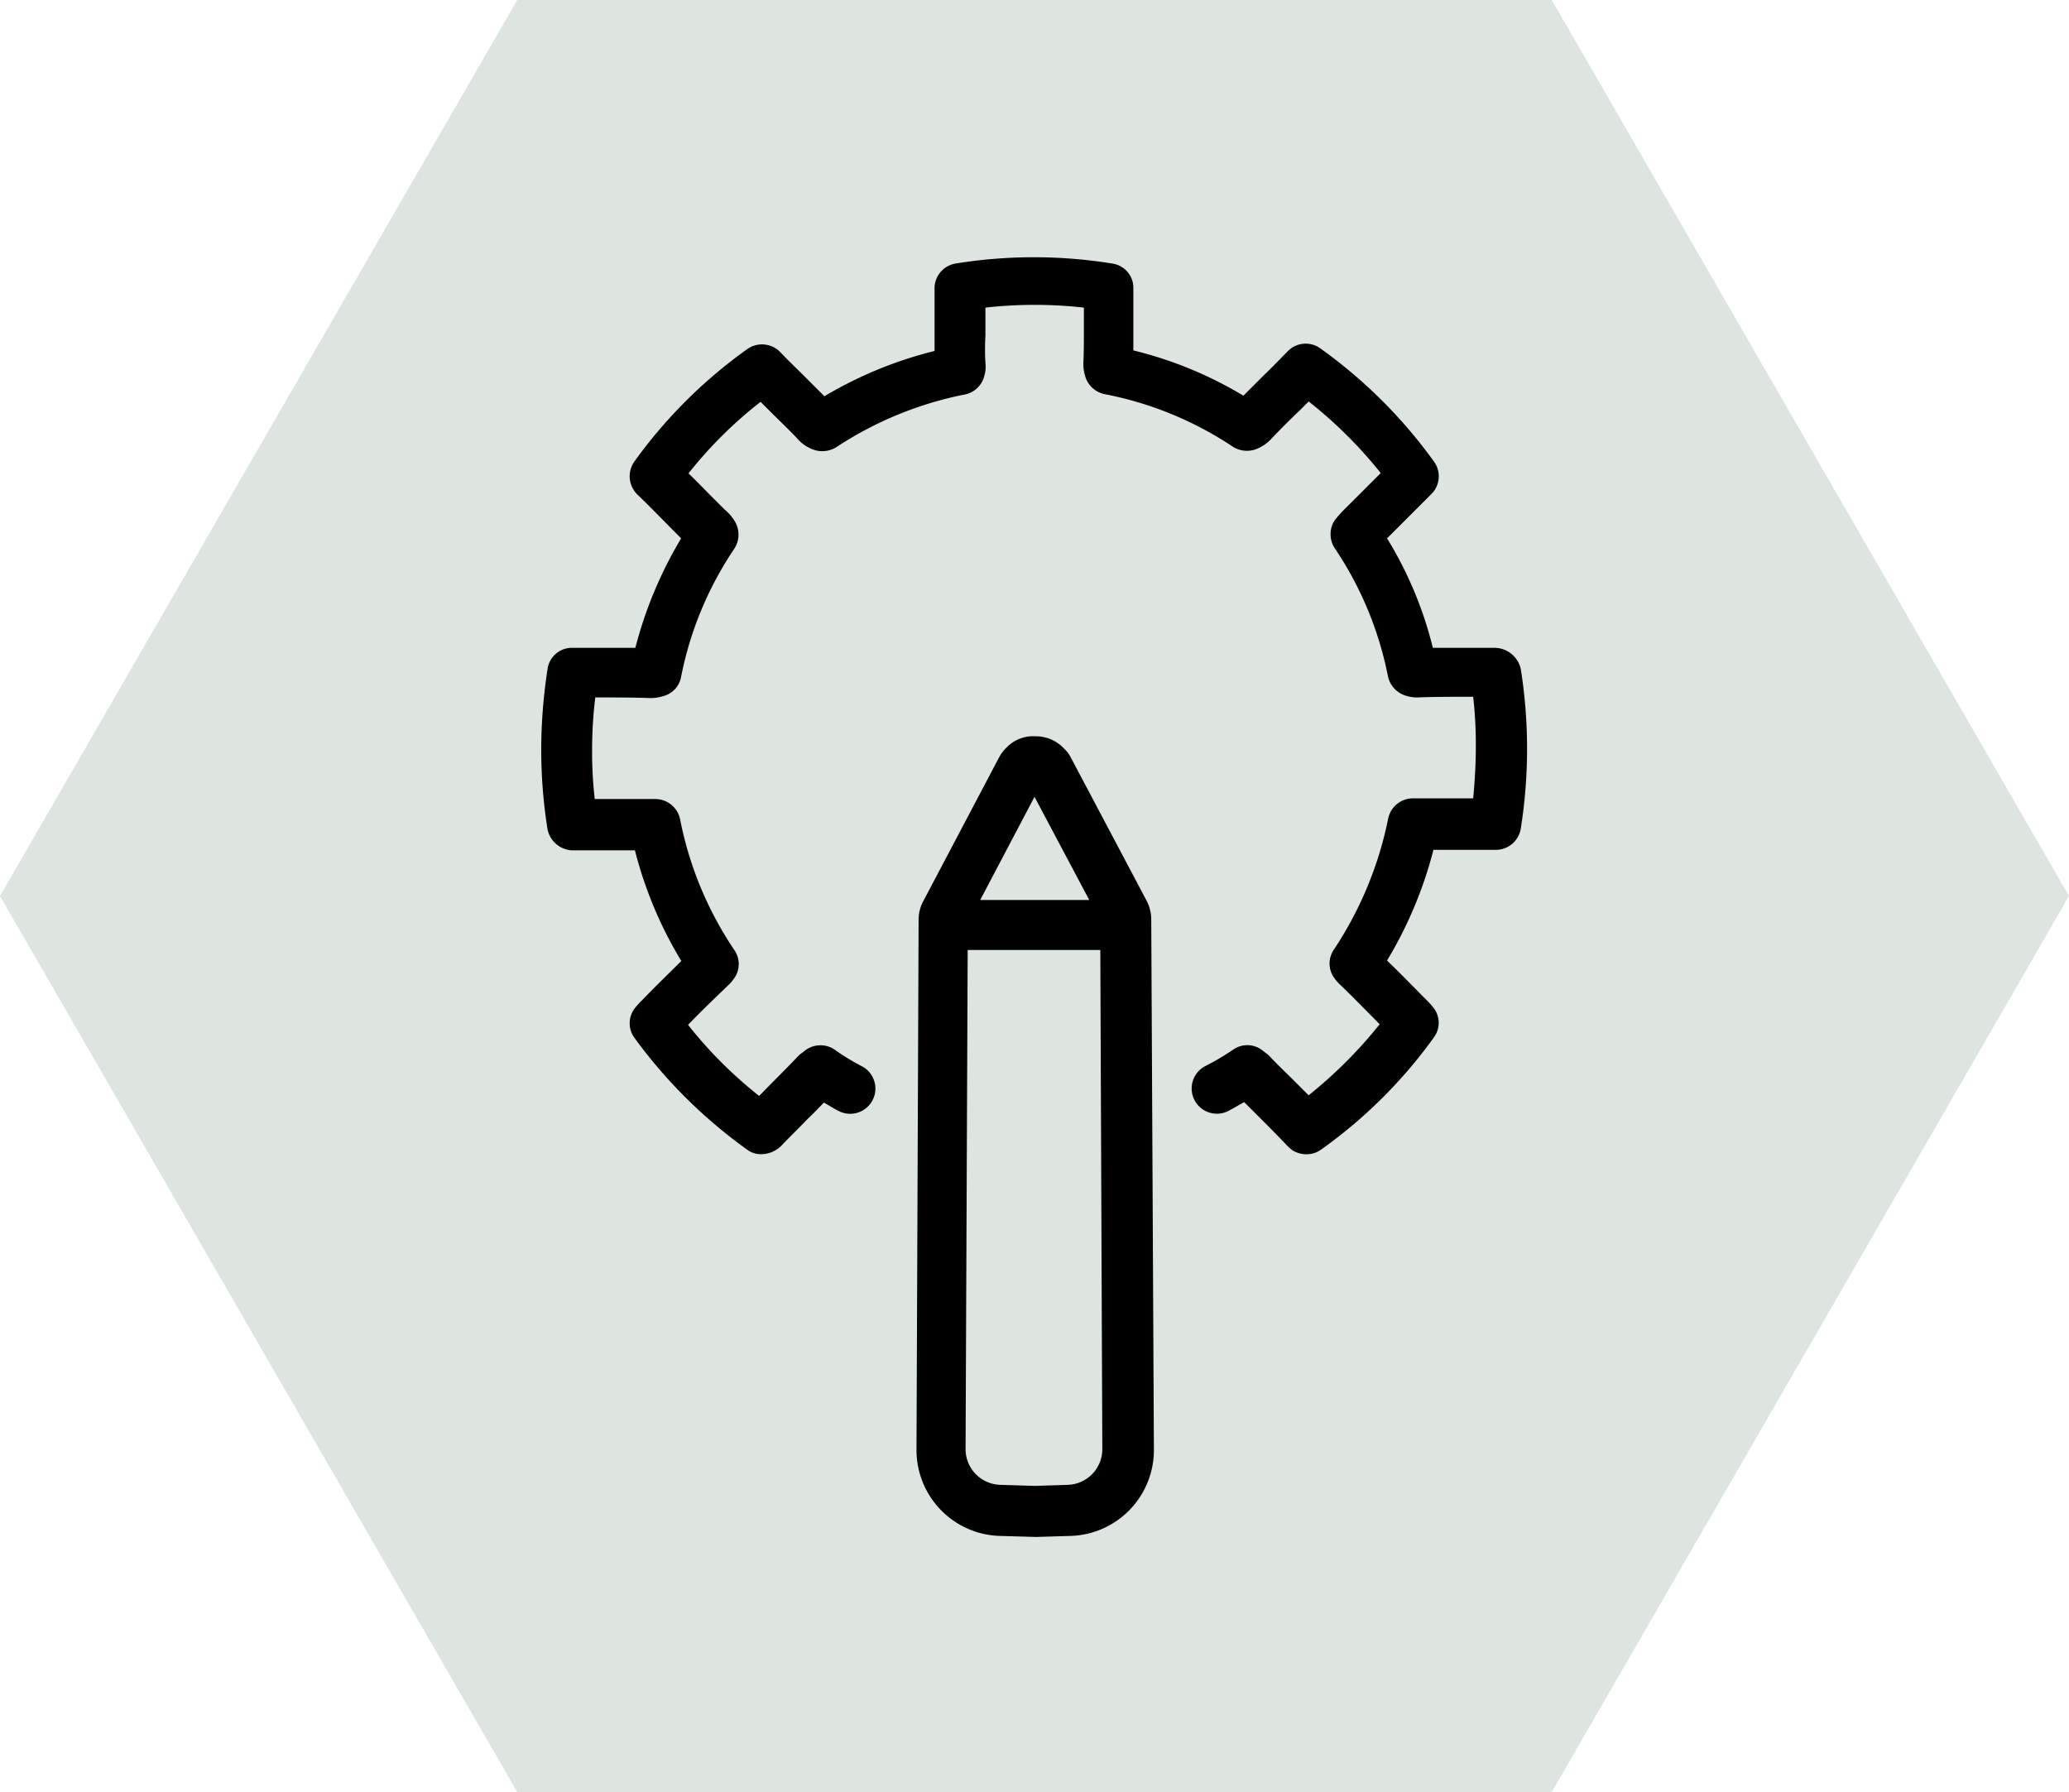 <svg id="레이어_1" data-name="레이어 1" xmlns="http://www.w3.org/2000/svg" viewBox="0 0 579.66 502"><defs><style>.cls-1{fill:#dee5e1;}</style></defs><title>designIcon</title><polygon class="cls-1" points="434.75 0 144.91 0 0 251 144.91 502 434.75 502 579.66 251 434.75 0"/><path d="M587.23,386.37a7.58,7.58,0,0,0-7.37-5.9H562.6a107.44,107.44,0,0,0-12.83-30.67l1.63-1.62,10.76-10.76a7,7,0,0,0,.74-9.15,138.27,138.27,0,0,0-31.85-31.7,7,7,0,0,0-9.15.88c-2.21,2.21-4.42,4.57-6.78,6.79l-5.6,5.6a110.52,110.52,0,0,0-30.82-12.68v-17.4a6.87,6.87,0,0,0-5.9-6.93,137.3,137.3,0,0,0-43.95,0A7.07,7.07,0,0,0,423,280.2v17.11A114.08,114.08,0,0,0,392.14,310l-5.61-5.61c-2.21-2.21-4.57-4.42-6.78-6.78a7.15,7.15,0,0,0-9.14-.88,136.81,136.81,0,0,0-31.71,31.55,7.16,7.16,0,0,0,.74,9.15c3.69,3.53,7.22,7.22,10.76,10.76L352,349.8a116.37,116.37,0,0,0-12.83,30.67H321.5a6.88,6.88,0,0,0-6.93,6,149.35,149.35,0,0,0-1.77,22.42,142,142,0,0,0,1.77,22.41,7.38,7.38,0,0,0,6.78,5.9h17.7a114.13,114.13,0,0,0,13,31c-3.69,3.68-7.38,7.22-11.06,11.06a20,20,0,0,0-1.63,1.76,6.91,6.91,0,0,0-.44,8.71,139.61,139.61,0,0,0,31.71,31.41c2.8,2.06,7.07,1.32,9.58-1.33s4.87-4.87,7.23-7.38c1.62-1.47,3.09-3.09,4.57-4.57,1.33.74,2.65,1.63,4.13,2.36a7.06,7.06,0,0,0,6.78-12.38,63.51,63.51,0,0,1-8-4.87,7.08,7.08,0,0,0-8.55.59l-1.18.88-.45.45c-2.36,2.5-4.86,5-7.37,7.52L373.85,506a121.36,121.36,0,0,1-19.91-19.91c3.54-3.69,7.23-7.23,11.06-10.91a12.67,12.67,0,0,0,1.92-2.22,6.88,6.88,0,0,0,0-7.81,99.58,99.58,0,0,1-15.19-36.57,7.11,7.11,0,0,0-6.93-5.75h-17a113.85,113.85,0,0,1-.74-14.16,118,118,0,0,1,.89-14.3c4.87,0,9.73,0,14.45.14A12.05,12.05,0,0,0,347,394a6.82,6.82,0,0,0,5-5.45,98,98,0,0,1,14.89-35.84,7.22,7.22,0,0,0,.15-7.67,13,13,0,0,0-2.95-3.39l-.44-.44-3.1-3.1c-2.21-2.21-4.28-4.42-6.49-6.49a118.29,118.29,0,0,1,20.2-20.05l2.51,2.51c2.65,2.65,5.31,5.16,7.67,7.66a10.83,10.83,0,0,0,4.72,3.25,7.42,7.42,0,0,0,6.34-.74,101.16,101.16,0,0,1,36-14.75,7,7,0,0,0,5.46-5.3,8.91,8.91,0,0,0,.29-3.54,65.41,65.41,0,0,1,0-7.67v-7.82a123.47,123.47,0,0,1,27.58,0v7.67c0,2.51,0,5-.15,8a11.71,11.71,0,0,0,.44,3.25,7.17,7.17,0,0,0,5.46,5.31,98.3,98.3,0,0,1,36,14.74,7.36,7.36,0,0,0,6.34.74,11.46,11.46,0,0,0,4.57-3.1c2.51-2.65,5.16-5.3,7.82-7.81l2.5-2.51A123.73,123.73,0,0,1,548,331.52L541.52,338l-3.1,3.09-.44.44a29.82,29.82,0,0,0-3,3.4,7.17,7.17,0,0,0,.15,7.66,98.13,98.13,0,0,1,14.89,35.84,7.26,7.26,0,0,0,5,5.45,10.9,10.9,0,0,0,4.28.45c4.87-.15,9.73-.15,14.6-.15a116.11,116.11,0,0,1,.74,14.3c0,4.72-.3,9.59-.74,14.16H557a7.09,7.09,0,0,0-6.93,5.75A103,103,0,0,1,534.88,465a6.9,6.9,0,0,0,0,7.82A12.08,12.08,0,0,0,536.8,475c3.68,3.54,7.22,7.22,10.91,10.91a127.08,127.08,0,0,1-19.91,19.91l-4-4c-2.36-2.36-4.72-4.57-6.93-6.93l-.44-.45-1.33-1a6.87,6.87,0,0,0-8.4-.44,72.06,72.06,0,0,1-8,4.72,7.06,7.06,0,0,0,6.79,12.39c1.47-.74,2.8-1.63,4.27-2.36l4.13,4.12c2.66,2.66,5.16,5.17,7.67,7.82a15.53,15.53,0,0,0,1.62,1.48,7.48,7.48,0,0,0,4,1.17,6.92,6.92,0,0,0,4.13-1.32A135.79,135.79,0,0,0,562.9,489.6a6.89,6.89,0,0,0-.44-8.7,21.67,21.67,0,0,0-1.77-1.92c-3.69-3.69-7.23-7.37-10.92-10.91a115.87,115.87,0,0,0,13-31H580.3a7.1,7.1,0,0,0,6.93-5.9,142.82,142.82,0,0,0,0-44.83Z" transform="translate(-161.17 -199)"/><path d="M483.71,456.57a11.27,11.27,0,0,0-1.33-5.31l-21.23-40.11a9.08,9.08,0,0,0-1.92-2.51,10.83,10.83,0,0,0-8-3.39,10.3,10.3,0,0,0-8,3.1,10.84,10.84,0,0,0-2.22,2.94L419.86,451.4a10.9,10.9,0,0,0-1.33,5.31l-.59,148.2a24.06,24.06,0,0,0,23.3,24.34l10.18.29,9.73-.29a24.06,24.06,0,0,0,23.3-24.34ZM451,422.21l15.34,28.9H435.79Zm9.44,192.73-9.29.3-9.73-.3a10,10,0,0,1-9.73-10.17l.59-139.65h37.16L470,604.77A10,10,0,0,1,460.41,614.94Z" transform="translate(-161.17 -199)"/></svg>